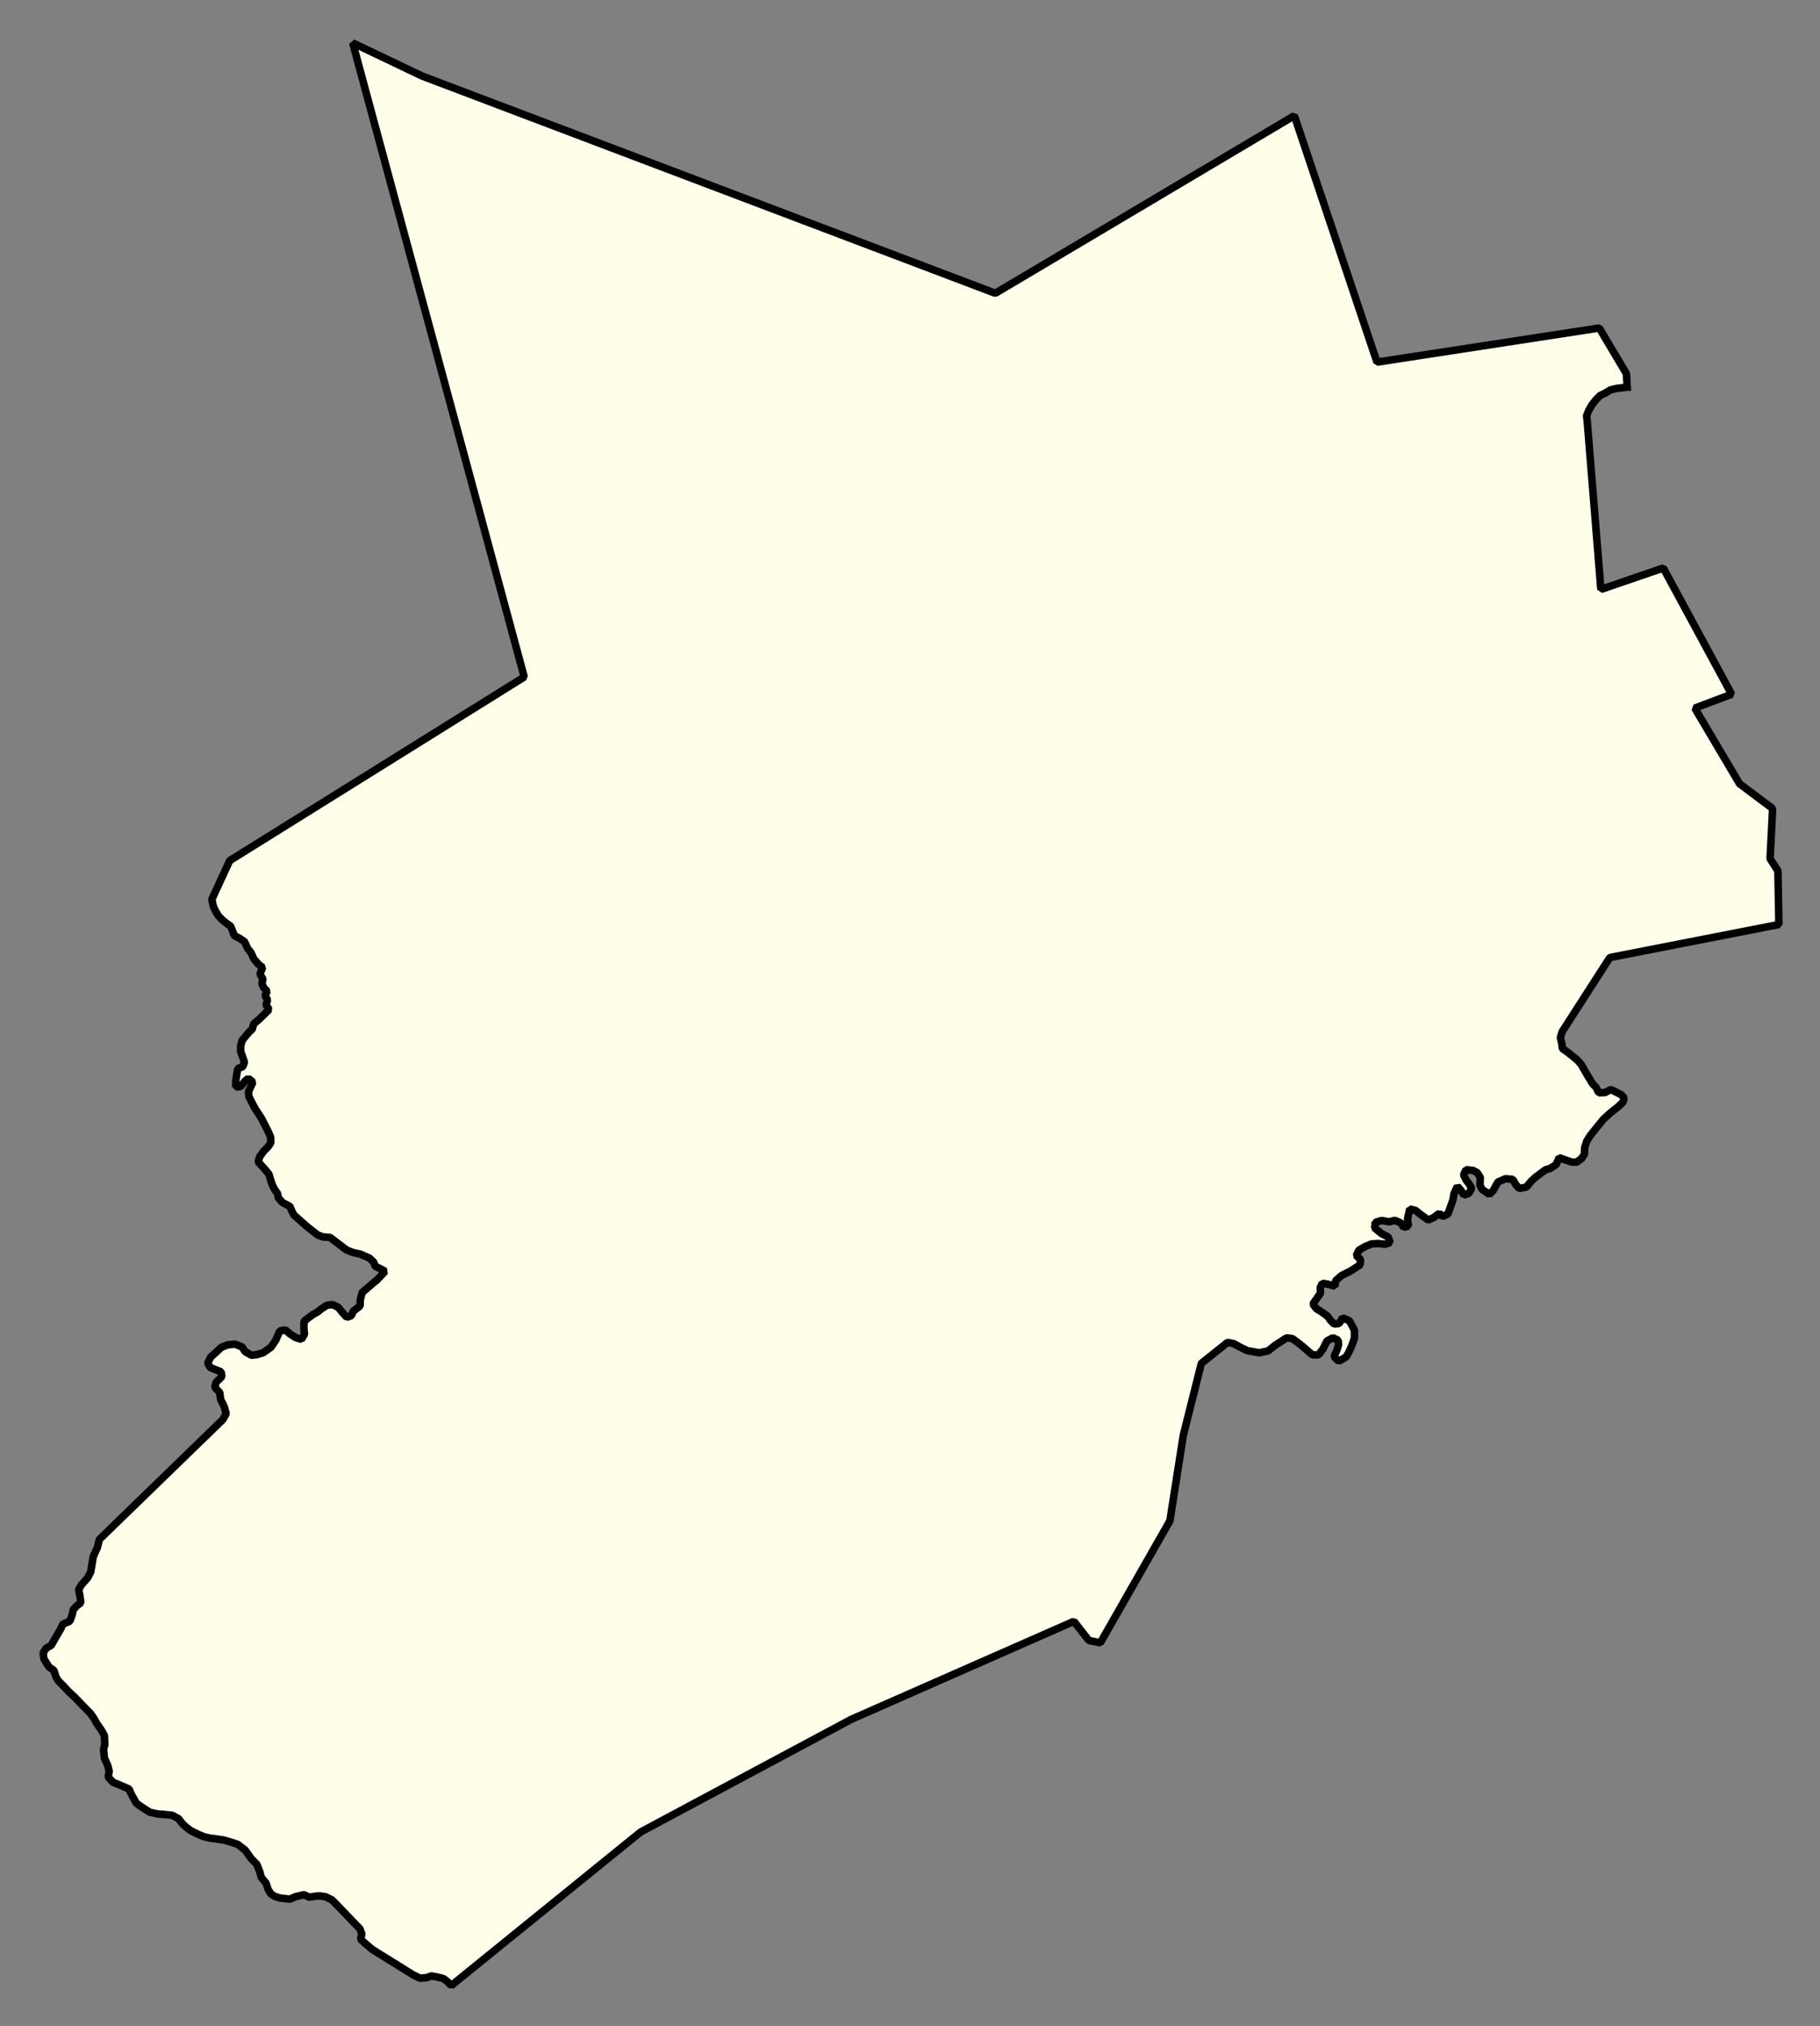 <svg xmlns="http://www.w3.org/2000/svg" role="img" viewBox="1468.85 175.79 53.74 59.80"><rect x="1468.85" y="175.79" width="53.74" height="59.80" fill="#808080" stroke="none"/><title>Topsfield</title><g id="g14955" fill="#fefee9" fill-opacity="1" fill-rule="evenodd" stroke="#000" stroke-linecap="square" stroke-linejoin="bevel" stroke-opacity="1" stroke-width=".098" transform="translate(-216.714 -21.7) scale(2.264)"><path id="path15099" fill-rule="evenodd" d="M 765.729,92.279 L 765.589,92.295 L 765.511,92.314 L 765.449,92.352 L 765.376,92.388 L 765.32,92.444 L 765.27,92.508 L 765.227,92.583 L 765.199,92.652 L 765.207,92.713 L 765.386,94.915 L 766.2,94.636 L 767.091,96.282 L 766.611,96.463 L 767.195,97.449 L 767.626,97.772 L 767.593,98.426 L 767.695,98.584 L 767.708,99.284 L 765.503,99.715 L 764.882,100.68 L 764.858,100.757 L 764.877,100.841 L 764.883,100.9 L 764.967,100.96 L 765.078,101.051 L 765.128,101.107 L 765.2,101.232 L 765.275,101.357 L 765.322,101.406 L 765.359,101.478 L 765.44,101.475 L 765.516,101.435 L 765.65,101.502 L 765.69,101.547 L 765.673,101.602 L 765.613,101.658 L 765.51,101.74 L 765.418,101.824 L 765.339,101.921 L 765.248,102.035 L 765.202,102.108 L 765.175,102.191 L 765.171,102.282 L 765.13,102.339 L 765.07,102.382 L 765.007,102.382 L 764.908,102.348 L 764.841,102.323 L 764.803,102.414 L 764.723,102.465 L 764.666,102.481 L 764.605,102.525 L 764.531,102.581 L 764.479,102.629 L 764.415,102.707 L 764.319,102.726 L 764.273,102.67 L 764.237,102.607 L 764.142,102.598 L 764.044,102.641 L 763.979,102.756 L 763.931,102.802 L 763.837,102.738 L 763.809,102.684 L 763.814,102.583 L 763.773,102.519 L 763.718,102.49 L 763.626,102.481 L 763.595,102.548 L 763.631,102.619 L 763.669,102.67 L 763.701,102.722 L 763.665,102.788 L 763.6,102.812 L 763.56,102.748 L 763.514,102.697 L 763.47,102.796 L 763.456,102.877 L 763.425,102.964 L 763.391,103.059 L 763.319,103.091 L 763.279,103.049 L 763.209,103.103 L 763.134,103.137 L 763.039,103.068 L 762.968,103.011 L 762.893,102.993 L 762.865,103.121 L 762.876,103.215 L 762.815,103.232 L 762.775,103.174 L 762.7,103.141 L 762.627,103.16 L 762.527,103.143 L 762.443,103.168 L 762.436,103.241 L 762.525,103.314 L 762.61,103.357 L 762.639,103.431 L 762.57,103.453 L 762.482,103.443 L 762.397,103.448 L 762.311,103.483 L 762.231,103.529 L 762.196,103.6 L 762.252,103.653 L 762.245,103.722 L 762.117,103.804 L 762.003,103.861 L 761.927,103.928 L 761.917,103.999 L 761.814,103.971 L 761.753,103.962 L 761.726,104.016 L 761.729,104.091 L 761.681,104.158 L 761.63,104.232 L 761.675,104.292 L 761.76,104.346 L 761.824,104.393 L 761.857,104.442 L 761.907,104.493 L 761.973,104.486 L 762.016,104.412 L 762.107,104.451 L 762.136,104.506 L 762.172,104.572 L 762.172,104.679 L 762.133,104.785 L 762.094,104.869 L 762.063,104.922 L 761.967,104.978 L 761.906,104.919 L 761.945,104.828 L 761.964,104.766 L 761.96,104.705 L 761.892,104.672 L 761.814,104.713 L 761.761,104.819 L 761.703,104.896 L 761.623,104.894 L 761.495,104.784 L 761.425,104.728 L 761.362,104.683 L 761.288,104.673 L 761.137,104.77 L 761.046,104.843 L 760.932,104.868 L 760.842,104.852 L 760.775,104.84 L 760.677,104.792 L 760.596,104.748 L 760.518,104.732 L 760.175,105.006 L 759.94,105.943 L 759.765,107.059 L 758.858,108.649 L 758.708,108.618 L 758.513,108.369 L 755.609,109.647 L 752.862,111.116 L 750.392,113.118 L 750.345,113.068 L 750.293,113.028 L 750.228,113.01 L 750.131,112.992 L 750.076,113.014 L 749.984,113.022 L 749.895,112.978 L 749.361,112.646 L 749.265,112.564 L 749.209,112.513 L 749.227,112.446 L 749.201,112.378 L 748.885,112.05 L 748.835,112 L 748.753,111.96 L 748.684,111.949 L 748.624,111.952 L 748.541,111.966 L 748.472,111.933 L 748.36,111.959 L 748.288,111.991 L 748.156,111.976 L 748.087,111.953 L 748.039,111.921 L 748.003,111.862 L 747.978,111.784 L 747.912,111.703 L 747.897,111.638 L 747.856,111.536 L 747.784,111.463 L 747.705,111.352 L 747.608,111.277 L 747.533,111.252 L 747.434,111.222 L 747.325,111.205 L 747.249,111.196 L 747.17,111.178 L 747.083,111.142 L 746.995,111.098 L 746.934,111.052 L 746.884,111.005 L 746.837,110.943 L 746.752,110.897 L 746.64,110.886 L 746.567,110.881 L 746.459,110.857 L 746.329,110.773 L 746.282,110.736 L 746.215,110.613 L 746.19,110.555 L 746.057,110.498 L 745.982,110.468 L 745.918,110.4 L 745.931,110.323 L 745.912,110.248 L 745.869,110.153 L 745.857,110.039 L 745.874,109.976 L 745.868,109.858 L 745.834,109.795 L 745.767,109.698 L 745.733,109.635 L 745.686,109.569 L 745.568,109.449 L 745.489,109.366 L 745.403,109.285 L 745.321,109.198 L 745.269,109.147 L 745.238,109.097 L 745.21,109.009 L 745.146,108.964 L 745.079,108.857 L 745.07,108.781 L 745.109,108.719 L 745.175,108.682 L 745.217,108.607 L 745.301,108.464 L 745.326,108.406 L 745.418,108.367 L 745.45,108.28 L 745.463,108.217 L 745.507,108.167 L 745.562,108.127 L 745.549,108.035 L 745.532,107.955 L 745.568,107.895 L 745.652,107.799 L 745.69,107.724 L 745.707,107.625 L 745.723,107.526 L 745.779,107.402 L 745.803,107.301 L 747.413,105.739 L 747.457,105.663 L 747.437,105.587 L 747.414,105.532 L 747.385,105.478 L 747.373,105.386 L 747.307,105.316 L 747.326,105.252 L 747.401,105.178 L 747.391,105.116 L 747.333,105.093 L 747.25,105.061 L 747.216,105.002 L 747.255,104.923 L 747.321,104.865 L 747.393,104.797 L 747.477,104.764 L 747.571,104.755 L 747.666,104.792 L 747.701,104.851 L 747.788,104.9 L 747.862,104.891 L 747.941,104.866 L 748.042,104.794 L 748.103,104.704 L 748.156,104.583 L 748.229,104.57 L 748.287,104.62 L 748.36,104.668 L 748.439,104.693 L 748.478,104.625 L 748.47,104.545 L 748.473,104.456 L 748.533,104.41 L 748.588,104.369 L 748.652,104.333 L 748.696,104.296 L 748.772,104.248 L 748.843,104.239 L 748.917,104.274 L 748.963,104.331 L 749.029,104.405 L 749.09,104.384 L 749.114,104.325 L 749.203,104.258 L 749.206,104.177 L 749.23,104.083 L 749.368,103.963 L 749.421,103.921 L 749.53,103.805 L 749.472,103.774 L 749.401,103.74 L 749.379,103.683 L 749.325,103.633 L 749.206,103.581 L 749.113,103.561 L 749.028,103.528 L 748.949,103.468 L 748.812,103.364 L 748.717,103.357 L 748.65,103.331 L 748.513,103.224 L 748.34,103.071 L 748.31,103.014 L 748.289,102.96 L 748.19,102.908 L 748.137,102.847 L 748.126,102.79 L 748.09,102.74 L 748.06,102.683 L 748.039,102.622 L 748.014,102.538 L 747.959,102.472 L 747.873,102.378 L 747.897,102.307 L 747.944,102.242 L 748.006,102.178 L 748.039,102.13 L 748.036,102.054 L 748.003,101.979 L 747.917,101.811 L 747.832,101.681 L 747.754,101.53 L 747.747,101.465 L 747.777,101.4 L 747.806,101.34 L 747.745,101.29 L 747.7,101.328 L 747.644,101.398 L 747.581,101.402 L 747.582,101.32 L 747.593,101.249 L 747.609,101.162 L 747.674,101.137 L 747.695,101.078 L 747.668,101 L 747.646,100.941 L 747.645,100.87 L 747.665,100.795 L 747.752,100.69 L 747.797,100.648 L 747.816,100.579 L 747.886,100.521 L 748.016,100.393 L 747.976,100.329 L 747.997,100.269 L 747.963,100.209 L 747.993,100.155 L 747.947,100.11 L 747.923,100.054 L 747.936,99.996 L 747.898,99.93 L 747.932,99.843 L 747.877,99.802 L 747.815,99.728 L 747.782,99.652 L 747.738,99.598 L 747.696,99.508 L 747.636,99.467 L 747.563,99.429 L 747.543,99.374 L 747.514,99.305 L 747.462,99.269 L 747.403,99.22 L 747.361,99.178 L 747.321,99.115 L 747.289,99.047 L 747.27,98.956 L 747.503,98.451 L 751.344,96.057 L 749.107,87.79 L 750.012,88.222 L 757.488,91.054 L 761.388,88.739 L 762.466,91.952 L 765.365,91.507 L 765.719,92.102 L 765.729,92.279"/></g></svg>